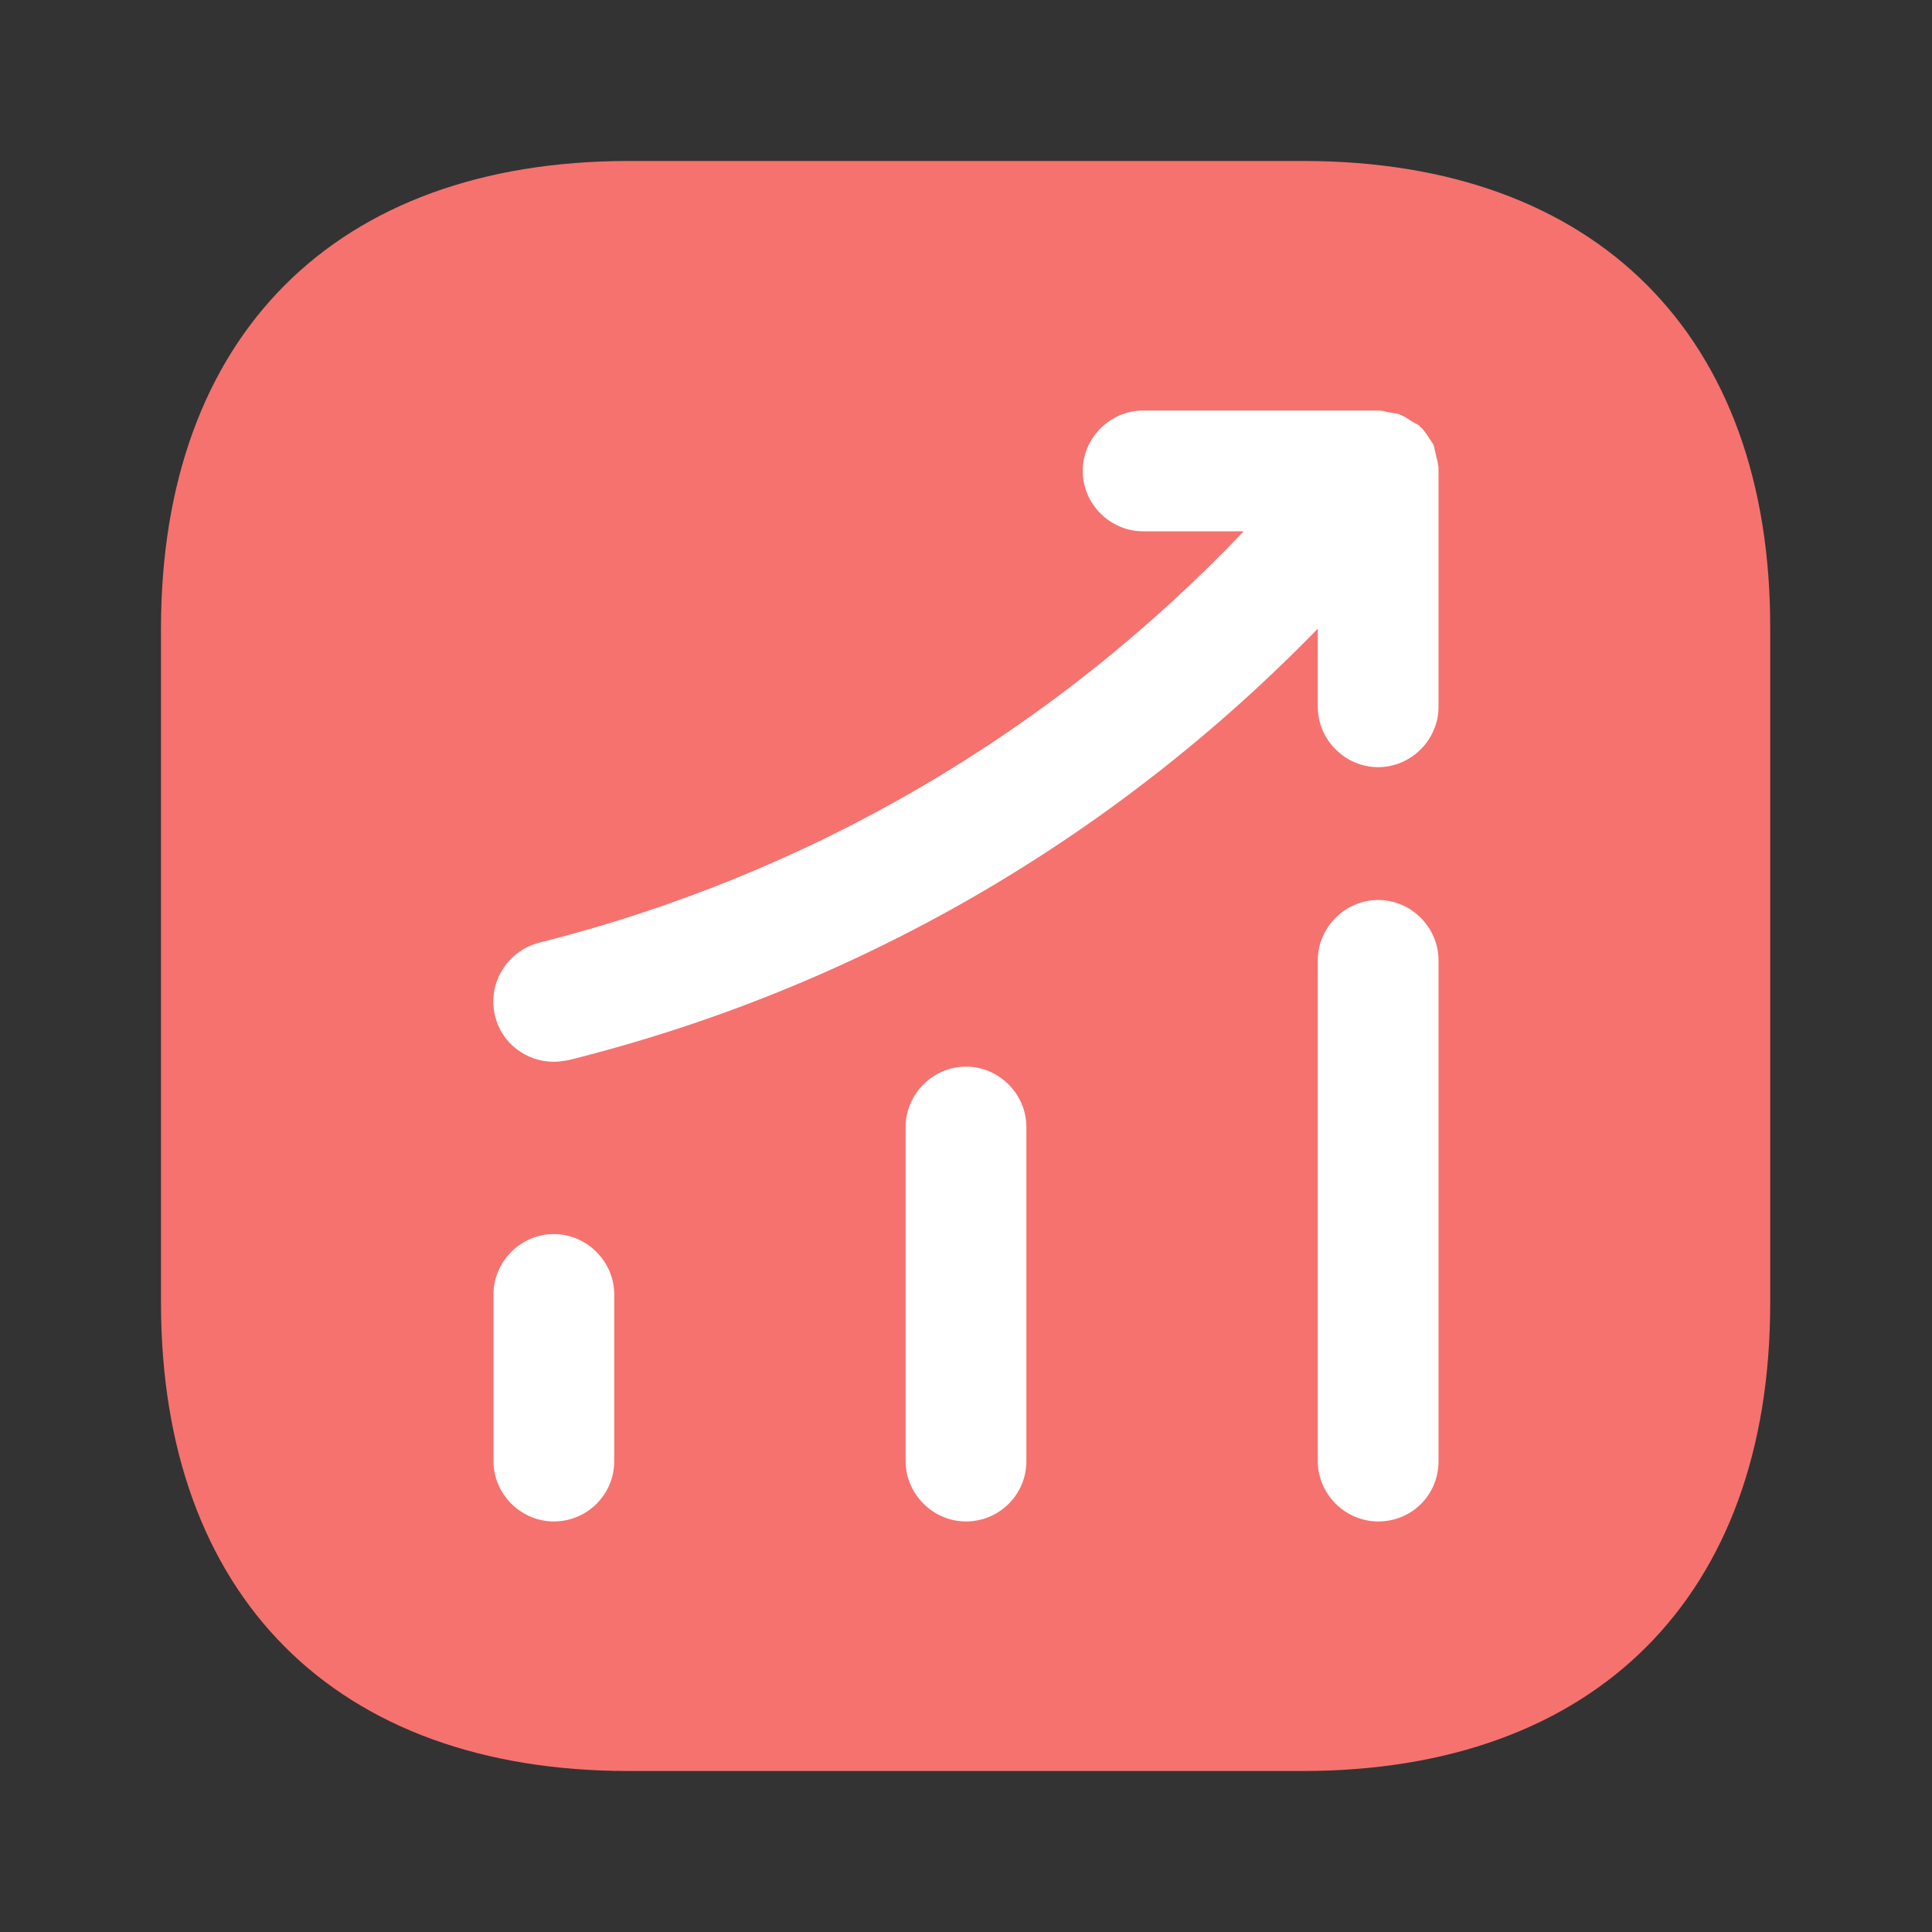 <svg width="64" height="64" viewBox="0 0 64 64" fill="none" xmlns="http://www.w3.org/2000/svg">
<rect x="0" y="0" width="64" height="64" fill="#333333" stroke="none"/>
<path d="M43.173 5.333H20.826C11.12 5.333 5.333 11.12 5.333 20.827V43.147C5.333 52.88 11.12 58.667 20.826 58.667H43.146C52.853 58.667 58.64 52.88 58.64 43.173V20.827C58.666 11.12 52.88 5.333 43.173 5.333Z" fill="#F6726E"/>
<path d="M18.347 50.4C17.253 50.4 16.347 49.493 16.347 48.4V42.88C16.347 41.787 17.253 40.88 18.347 40.88C19.44 40.88 20.347 41.787 20.347 42.88V48.4C20.347 49.52 19.44 50.4 18.347 50.4Z" fill="white"/>
<path d="M32 50.4C30.907 50.4 30 49.493 30 48.4V37.333C30 36.24 30.907 35.333 32 35.333C33.093 35.333 34 36.24 34 37.333V48.4C34 49.52 33.093 50.4 32 50.4Z" fill="white"/>
<path d="M45.653 50.4C44.56 50.4 43.653 49.493 43.653 48.4V31.813C43.653 30.72 44.56 29.813 45.653 29.813C46.747 29.813 47.653 30.72 47.653 31.813V48.4C47.653 49.52 46.773 50.4 45.653 50.4Z" fill="white"/>
<path d="M47.653 15.52C47.653 15.387 47.6 15.227 47.573 15.093C47.546 14.987 47.52 14.853 47.493 14.747C47.44 14.64 47.36 14.56 47.306 14.453C47.226 14.347 47.146 14.213 47.04 14.133C47.013 14.107 47.013 14.08 46.986 14.08C46.906 14.027 46.826 14 46.746 13.947C46.64 13.867 46.506 13.787 46.373 13.733C46.24 13.68 46.106 13.68 45.973 13.653C45.866 13.627 45.786 13.6 45.68 13.6H37.866C36.773 13.6 35.866 14.507 35.866 15.6C35.866 16.693 36.773 17.6 37.866 17.6H41.2C34.853 24.267 26.853 28.96 17.866 31.227C16.8 31.493 16.133 32.587 16.4 33.653C16.613 34.56 17.44 35.173 18.346 35.173C18.506 35.173 18.666 35.147 18.826 35.12C28.346 32.747 36.853 27.813 43.653 20.827V23.413C43.653 24.507 44.56 25.413 45.653 25.413C46.746 25.413 47.653 24.507 47.653 23.413V15.6C47.653 15.573 47.653 15.547 47.653 15.52Z" fill="white"/>
</svg>
